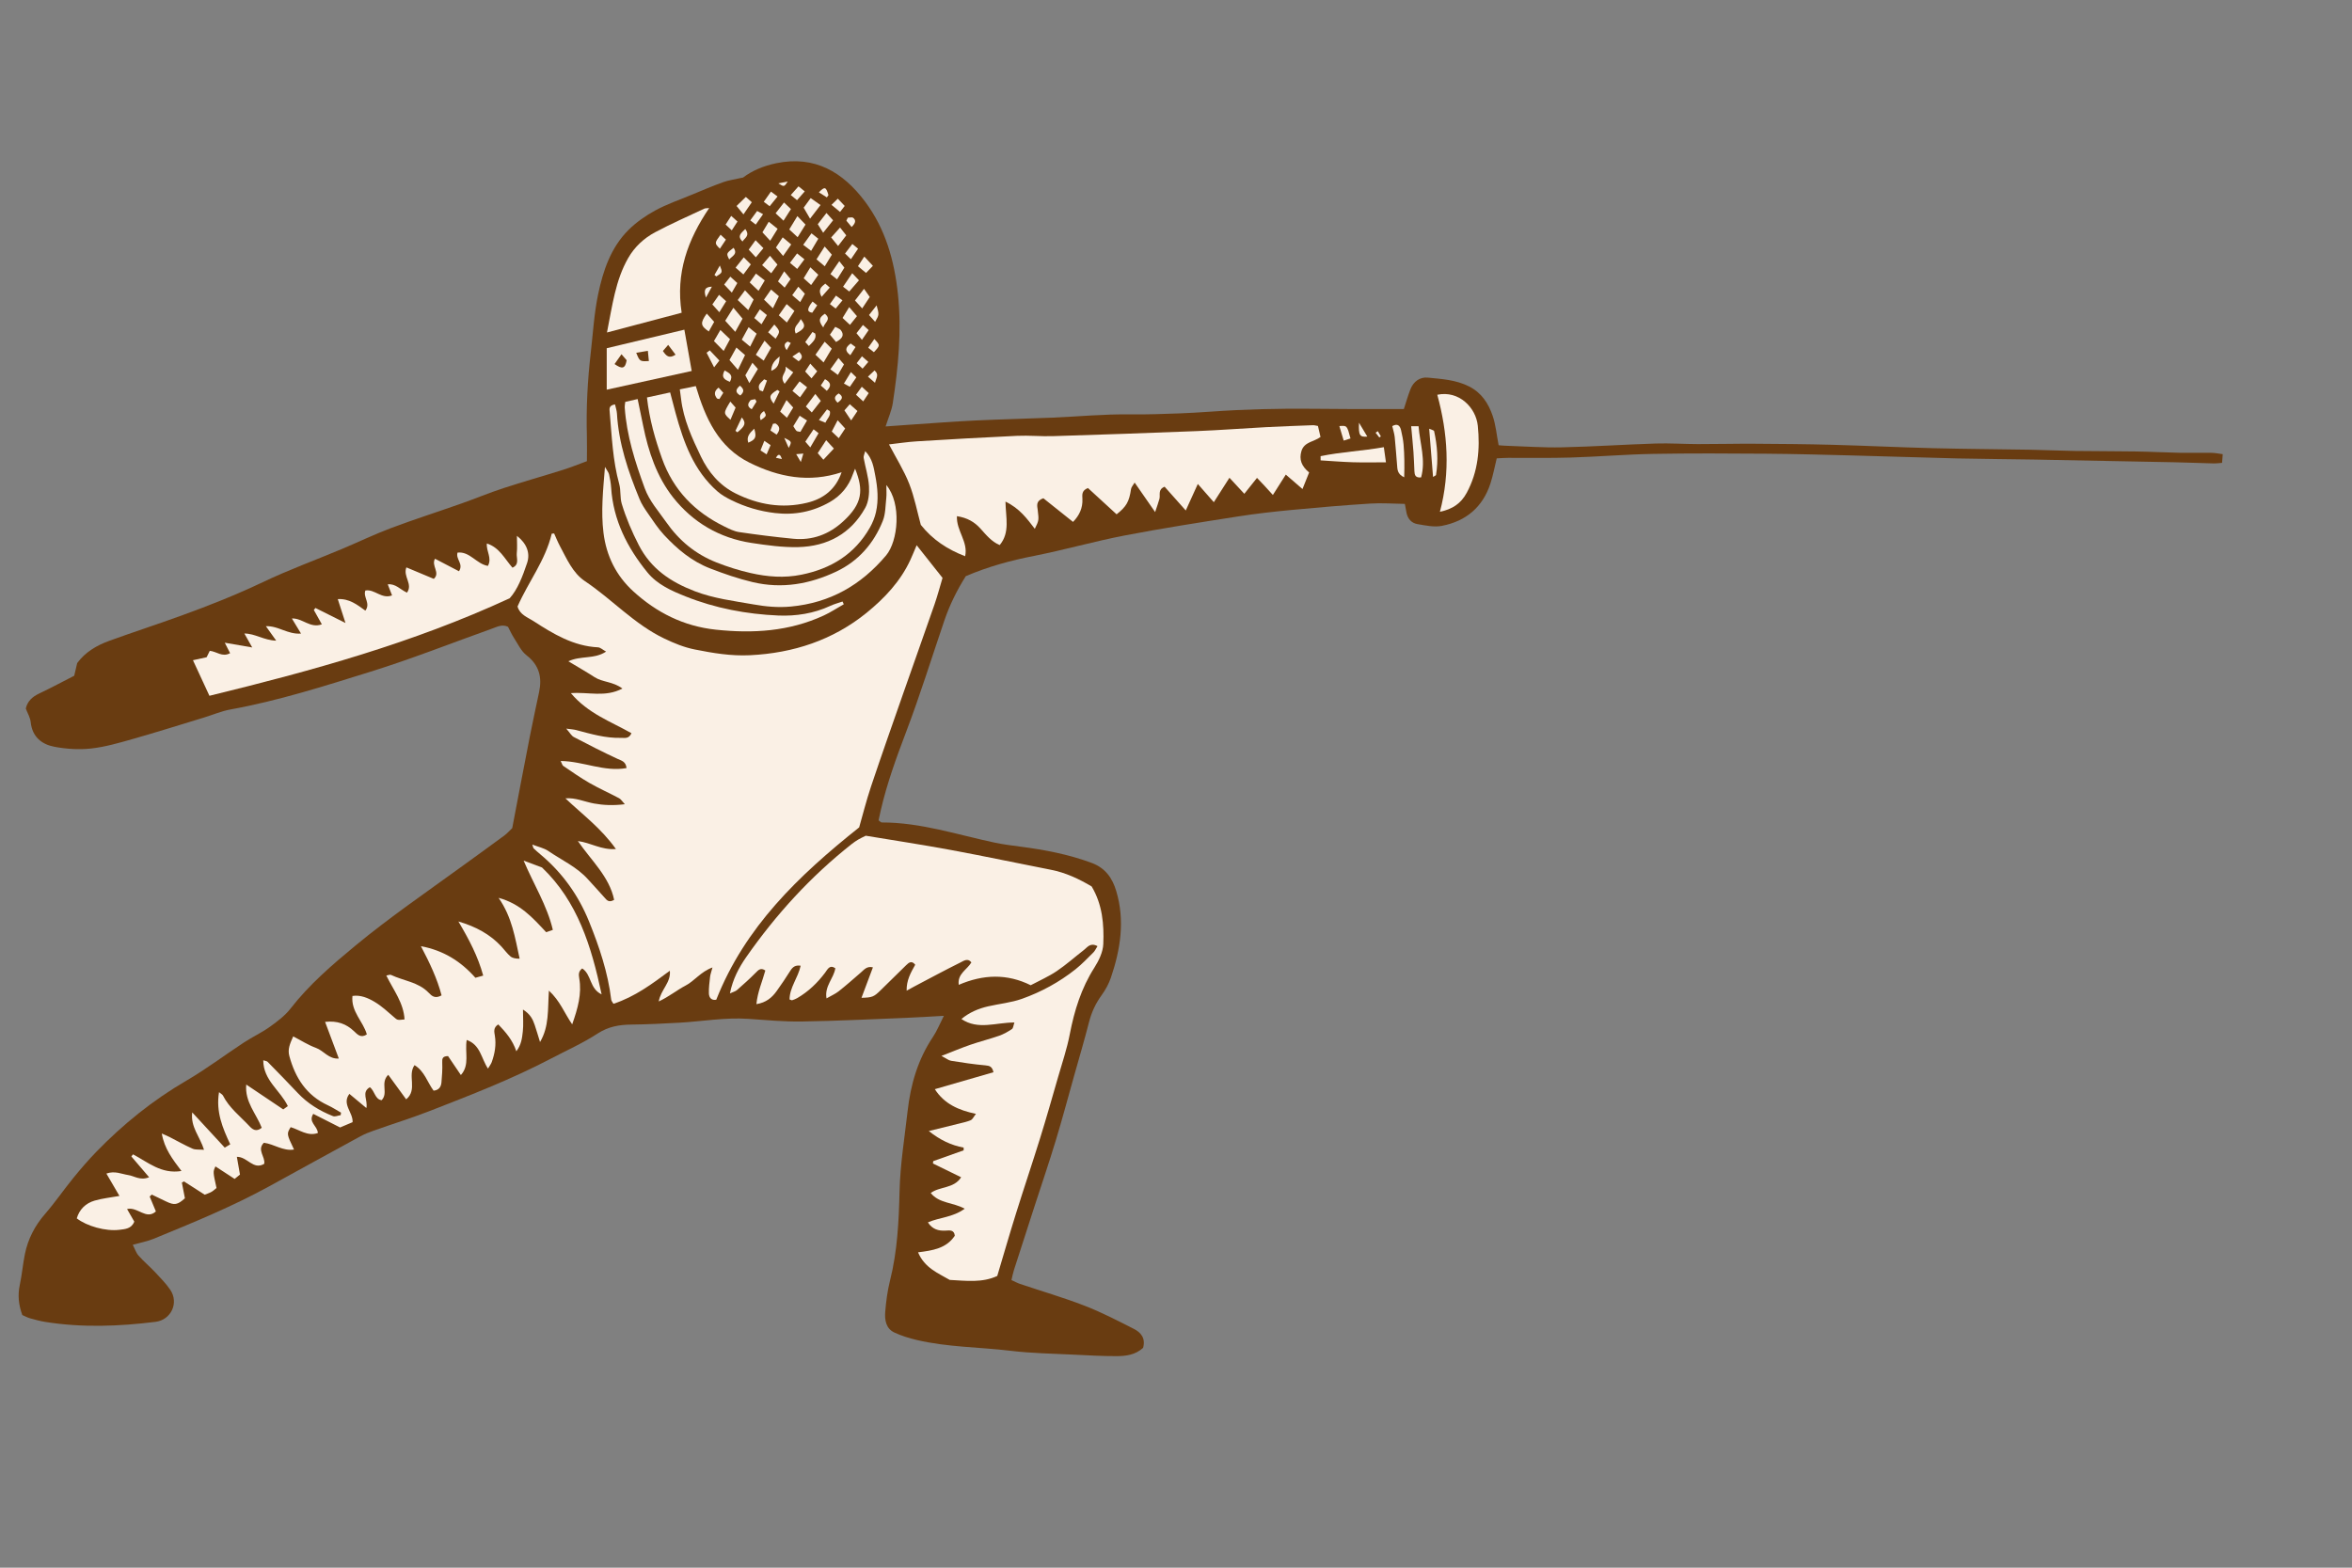 <svg version="1.1" xmlns="http://www.w3.org/2000/svg" xmlns:xlink="http://www.w3.org/1999/xlink" x="0px" y="0px" width="300px"
	 height="200px" viewBox="0 0 300 200" enable-background="new 0 0 300 200" xml:space="preserve">
<rect x="0" y="0" width="300" height="200" fill="#808080" stroke="none"/>
<g id="svg">
	<path class="stroke" fill="#693c11"  d="M282.064,57.771c-1.315-0.019-2.631,0.023-3.946-0.003c-1.899-0.039-3.797-0.142-5.695-0.172
		c-2.614-0.042-5.229-0.027-7.843-0.065c-1.854-0.028-3.706-0.123-5.561-0.156c-4.176-0.074-8.355-0.093-12.531-0.199
		c-4.273-0.108-8.544-0.319-12.817-0.432c-3.321-0.088-6.642-0.114-9.961-0.133c-2.376-0.013-4.752,0.048-7.128,0.044
		c-1.801-0.003-3.6-0.128-5.396-0.072c-3.984,0.127-7.964,0.398-11.951,0.485c-2.411,0.054-4.828-0.125-7.243-0.204
		c-0.308-0.01-0.618-0.045-0.841-0.062c-0.258-1.335-0.364-2.587-0.756-3.739c-0.543-1.586-1.406-2.957-3.037-3.773
		c-1.672-0.839-3.47-0.94-5.248-1.114c-0.994-0.097-1.822,0.493-2.207,1.482c-0.308,0.786-0.538,1.601-0.842,2.525
		c-2.339,0-4.658,0.006-6.977-0.001c-2.696-0.008-5.388-0.055-8.081-0.034c-2.084,0.015-4.168,0.073-6.247,0.169
		c-2.419,0.113-4.831,0.333-7.249,0.42c-2.129,0.076-4.253,0.156-6.39,0.128c-3.31-0.044-6.623,0.28-9.938,0.42
		c-3.272,0.137-6.551,0.205-9.822,0.362c-2.795,0.136-5.586,0.354-8.376,0.541c-0.968,0.063-1.934,0.138-3.022,0.217
		c0.349-1.105,0.771-2.02,0.917-2.977c0.701-4.606,1.148-9.219,0.656-13.899c-0.454-4.297-1.591-8.331-4.192-11.809
		c-2.807-3.75-6.406-5.913-11.317-4.899c-1.6,0.33-3.081,0.943-4.242,1.83c-0.954,0.213-1.761,0.314-2.511,0.581
		c-1.382,0.492-2.735,1.072-4.09,1.634c-1.537,0.636-3.125,1.184-4.58,1.973c-1.232,0.671-2.435,1.503-3.428,2.49
		c-2.268,2.255-3.258,5.221-3.886,8.246c-0.508,2.453-0.653,4.981-0.941,7.478c-0.402,3.496-0.588,7.002-0.489,10.523
		c0.029,1.039,0.004,2.081,0.004,3.259c-1.021,0.373-2.018,0.783-3.046,1.106c-2.536,0.798-5.097,1.516-7.619,2.342
		c-1.801,0.588-3.551,1.322-5.338,1.953c-2.994,1.056-6.021,2.024-8.993,3.14c-2.125,0.797-4.178,1.792-6.273,2.67
		c-3.367,1.412-6.807,2.668-10.098,4.237c-3.352,1.594-6.784,2.957-10.262,4.218c-3.077,1.116-6.191,2.131-9.271,3.245
		c-1.623,0.587-3.095,1.451-4.116,2.851c-0.13,0.551-0.246,1.052-0.379,1.614c-1.498,0.766-2.96,1.552-4.46,2.262
		c-0.872,0.413-1.499,0.972-1.716,1.92c0.221,0.589,0.565,1.149,0.627,1.739c0.195,1.868,1.394,2.831,3.021,3.139
		c1.518,0.286,3.128,0.391,4.659,0.224c1.78-0.195,3.541-0.704,5.274-1.197c3.055-0.867,6.086-1.824,9.126-2.749
		c1.134-0.345,2.241-0.828,3.399-1.037c6.094-1.102,11.982-2.986,17.87-4.819c5.253-1.636,10.383-3.667,15.567-5.522
		c0.617-0.221,1.227-0.557,1.963-0.206c0.248,0.469,0.482,0.995,0.791,1.469c0.488,0.751,0.895,1.642,1.574,2.168
		c1.611,1.25,2,2.8,1.604,4.678c-0.399,1.906-0.819,3.808-1.192,5.718c-0.758,3.864-1.486,7.733-2.237,11.651
		c-0.33,0.311-0.642,0.677-1.019,0.955c-1.757,1.298-3.533,2.572-5.3,3.856c-4.606,3.349-9.309,6.564-13.707,10.198
		c-2.971,2.457-5.875,4.955-8.259,8.021c-0.71,0.913-1.691,1.649-2.644,2.329c-1.037,0.74-2.213,1.284-3.282,1.983
		c-2.463,1.615-4.821,3.404-7.36,4.882c-4.27,2.486-8.056,5.545-11.481,9.074c-1.023,1.057-1.99,2.176-2.918,3.317
		c-1.229,1.509-2.329,3.123-3.603,4.59c-1.315,1.513-2.197,3.206-2.589,5.147c-0.264,1.302-0.373,2.636-0.651,3.935
		c-0.28,1.298-0.153,2.527,0.322,3.833c0.31,0.134,0.639,0.318,0.995,0.419c0.637,0.182,1.28,0.354,1.934,0.458
		c4.688,0.75,9.383,0.574,14.068-0.01c1.986-0.248,3-2.43,1.878-4.083c-0.555-0.817-1.266-1.536-1.944-2.26
		c-0.681-0.722-1.446-1.362-2.102-2.102c-0.318-0.357-0.469-0.862-0.739-1.384c1.011-0.284,1.859-0.438,2.642-0.758
		c5.009-2.052,10.021-4.101,14.778-6.712c3.872-2.126,7.741-4.26,11.62-6.373c0.538-0.292,1.118-0.518,1.697-0.723
		c2.413-0.854,4.862-1.614,7.246-2.544c5.176-2.02,10.36-4.025,15.292-6.61c2.019-1.059,4.12-1.995,6.023-3.234
		c1.374-0.894,2.756-1.123,4.302-1.141c2.041-0.024,4.083-0.124,6.122-0.238c2.933-0.165,5.841-0.696,8.8-0.492
		c2.274,0.158,4.558,0.375,6.832,0.339c4.416-0.069,8.829-0.29,13.242-0.463c1.544-0.06,3.084-0.165,4.862-0.263
		c-0.53,1.045-0.878,1.929-1.396,2.699c-1.922,2.877-2.847,6.056-3.232,9.471c-0.383,3.395-0.943,6.763-1.024,10.193
		c-0.092,3.839-0.275,7.677-1.222,11.437c-0.321,1.283-0.495,2.615-0.604,3.936c-0.088,1.059,0.074,2.165,1.188,2.68
		c0.896,0.414,1.859,0.71,2.821,0.938c3.947,0.933,8.009,0.902,12.011,1.384c2.678,0.323,5.393,0.356,8.094,0.493
		c1.798,0.091,3.6,0.189,5.401,0.184c1.181-0.003,2.374-0.148,3.372-1.052c0.348-1.235-0.282-1.969-1.161-2.417
		c-2.068-1.053-4.139-2.126-6.299-2.962c-2.694-1.043-5.481-1.855-8.225-2.777c-0.349-0.117-0.674-0.301-1.101-0.494
		c0.113-0.47,0.186-0.882,0.314-1.277c0.854-2.668,1.716-5.334,2.581-7.998c0.924-2.848,1.891-5.679,2.758-8.542
		c0.828-2.725,1.56-5.479,2.33-8.221c0.643-2.284,1.317-4.56,1.905-6.859c0.325-1.268,0.847-2.399,1.617-3.458
		c0.493-0.681,0.915-1.454,1.184-2.249c1.223-3.609,1.798-7.282,0.672-11.036c-0.496-1.653-1.384-2.933-3.142-3.585
		c-2.961-1.099-6.017-1.673-9.127-2.079c-1.079-0.141-2.165-0.277-3.232-0.504c-4.771-1.009-9.445-2.582-14.402-2.572
		c-0.111,0-0.227-0.148-0.41-0.275c0.096-0.44,0.189-0.893,0.296-1.345c0.786-3.386,1.968-6.634,3.2-9.883
		c1.787-4.7,3.279-9.511,4.899-14.272c0.69-2.031,1.649-3.931,2.73-5.649c2.892-1.236,5.762-2.007,8.714-2.587
		c3.867-0.761,7.666-1.854,11.533-2.599c4.803-0.926,9.643-1.673,14.477-2.432c2.297-0.36,4.613-0.618,6.93-0.838
		c3.311-0.315,6.627-0.595,9.945-0.805c1.454-0.093,2.923,0.021,4.404,0.042c0.09,0.492,0.145,0.814,0.211,1.133
		c0.161,0.779,0.65,1.324,1.404,1.447c1.018,0.169,2.106,0.413,3.09,0.225c3.072-0.586,5.231-2.38,6.213-5.414
		c0.332-1.025,0.53-2.091,0.803-3.202c0.516-0.023,0.986-0.061,1.451-0.063c2.658-0.013,5.319,0.042,7.975-0.039
		c3.516-0.107,7.023-0.404,10.537-0.466c4.801-0.086,9.602-0.059,14.4-0.023c3.658,0.027,7.318,0.128,10.977,0.222
		c4.467,0.114,8.934,0.273,13.4,0.378c3.227,0.075,6.455,0.083,9.684,0.142c6.023,0.108,12.049,0.225,18.073,0.349
		c1.662,0.034,3.323,0.106,4.984,0.148c0.32,0.008,0.642-0.044,1.034-0.074c0.027-0.373,0.051-0.68,0.086-1.107
		C282.979,57.869,282.521,57.776,282.064,57.771z"/>
</g>
<g id="Layer_2">
	<path fill-rule="evenodd" clip-rule="evenodd" fill="#faf0e5" class="fill" d="M109.588,105.552c-7.785,6.205-14.571,12.729-18.228,21.989
		c-0.563,0.116-0.925-0.216-0.942-0.82c-0.019-0.7,0.075-1.406,0.154-2.106c0.033-0.303,0.15-0.598,0.305-1.19
		c-1.508,0.551-2.28,1.707-3.412,2.299c-1.135,0.595-2.145,1.435-3.443,2.037c0.267-1.52,1.574-2.399,1.416-3.918
		c-2.256,1.674-4.464,3.326-7.192,4.216c-0.12-0.215-0.265-0.361-0.284-0.523c-0.421-3.475-1.528-6.766-2.831-9.979
		c-1.356-3.35-3.42-6.24-6.219-8.57c-0.292-0.241-0.573-0.497-0.847-0.759c-0.059-0.056-0.063-0.167-0.17-0.483
		c0.777,0.303,1.49,0.443,2.041,0.82c1.717,1.177,3.662,2.041,5.081,3.638c0.692,0.78,1.422,1.531,2.103,2.321
		c0.301,0.348,0.561,0.66,1.214,0.272c-0.614-2.956-2.877-4.961-4.625-7.497c1.663,0.216,3.001,1.166,4.852,1.017
		c-1.896-2.667-4.284-4.416-6.443-6.465c1.296-0.112,2.45,0.442,3.659,0.659c1.224,0.219,2.426,0.27,3.921,0.091
		c-0.339-0.365-0.493-0.641-0.726-0.764c-1.256-0.667-2.562-1.247-3.796-1.954c-1.146-0.656-2.23-1.426-3.327-2.167
		c-0.13-0.084-0.166-0.303-0.335-0.632c2.903,0.039,5.532,1.416,8.401,0.905c-0.092-0.846-0.623-0.935-1.146-1.176
		c-1.884-0.871-3.735-1.821-5.576-2.784c-0.308-0.161-0.501-0.542-0.97-1.075c0.613,0.086,0.951,0.1,1.271,0.185
		c1.883,0.498,3.752,1.053,5.729,0.995c0.446-0.014,0.972,0.172,1.323-0.591c-2.591-1.478-5.536-2.499-7.729-5.113
		c2.266-0.177,4.372,0.571,6.572-0.589c-1.201-0.902-2.535-0.796-3.54-1.445c-1.025-0.665-2.09-1.27-3.355-2.032
		c1.608-0.75,3.299-0.234,4.813-1.234c-0.434-0.239-0.726-0.53-1.03-0.545c-3.132-0.155-5.689-1.702-8.211-3.335
		c-0.784-0.507-1.758-0.816-2.053-1.874c1.368-3.127,3.552-5.876,4.363-9.293c0.1-0.009,0.201-0.016,0.304-0.024
		c0.242,0.535,0.461,1.086,0.738,1.605c0.875,1.631,1.627,3.432,3.196,4.482c3.465,2.318,6.3,5.5,10.128,7.322
		c1.249,0.596,2.486,1.11,3.863,1.387c2.336,0.469,4.652,0.855,7.055,0.737c5.527-0.27,10.573-1.922,14.876-5.412
		c2.276-1.849,4.321-4.009,5.585-6.753c0.272-0.588,0.512-1.193,0.799-1.868c1.114,1.409,2.16,2.728,3.301,4.167
		c-0.305,1.012-0.615,2.2-1.014,3.358c-1.305,3.763-2.65,7.511-3.962,11.271c-1.394,3.989-2.801,7.975-4.144,11.982
		C110.488,102.173,110.018,104.059,109.588,105.552z"/>
	<path fill-rule="evenodd" clip-rule="evenodd" fill="#faf0e5" class="fill" d="M139.988,120.708c-0.919-0.497-1.288,0.143-1.741,0.492
		c-1.16,0.897-2.26,1.883-3.474,2.701c-1.016,0.683-2.156,1.18-3.305,1.792c-2.999-1.488-6.039-1.403-9.179-0.049
		c-0.194-1.419,1.062-1.921,1.612-2.865c-0.449-0.593-0.993-0.191-1.375-0.001c-1.998,0.991-3.963,2.052-5.938,3.09
		c-0.279,0.148-0.556,0.307-0.945,0.521c-0.033-1.319,0.524-2.299,1.095-3.31c-0.443-0.562-0.793-0.305-1.16,0.06
		c-1.081,1.07-2.167,2.132-3.255,3.195c-0.861,0.844-1.061,0.927-2.439,0.965c0.498-1.327,0.962-2.571,1.457-3.887
		c-0.772-0.192-1.119,0.296-1.533,0.654c-0.932,0.81-1.857,1.626-2.824,2.392c-0.434,0.343-0.962,0.568-1.562,0.913
		c-0.276-1.584,0.937-2.56,1.125-3.848c-0.74-0.487-0.979,0.138-1.307,0.573c-0.977,1.302-2.132,2.41-3.544,3.234
		c-0.201,0.118-0.427,0.203-0.651,0.275c-0.069,0.022-0.17-0.045-0.335-0.096c0.003-1.537,1.084-2.757,1.415-4.305
		c-0.676-0.107-1.018,0.159-1.32,0.642c-0.554,0.886-1.139,1.754-1.75,2.602c-0.593,0.825-1.333,1.458-2.575,1.657
		c0.148-1.564,0.76-2.899,1.138-4.292c-0.578-0.394-0.868-0.085-1.23,0.286c-0.761,0.773-1.574,1.497-2.391,2.214
		c-0.194,0.17-0.482,0.232-0.896,0.421c0.366-1.82,1.14-3.28,2.077-4.625c3.799-5.447,8.238-10.31,13.465-14.434
		c0.26-0.205,0.538-0.393,0.822-0.565c0.241-0.147,0.505-0.262,0.959-0.492c3.527,0.586,7.23,1.148,10.908,1.829
		c4.246,0.785,8.47,1.69,12.708,2.515c1.896,0.368,3.597,1.175,5.202,2.129c1.373,2.306,1.588,4.829,1.484,7.347
		c-0.041,1.026-0.572,2.122-1.143,3.019c-1.669,2.616-2.551,5.475-3.133,8.489c-0.355,1.857-0.975,3.667-1.498,5.49
		c-0.746,2.59-1.482,5.185-2.282,7.759c-0.996,3.212-2.075,6.399-3.077,9.609c-0.821,2.623-1.581,5.264-2.392,7.977
		c-1.912,0.894-3.952,0.617-6.062,0.506c-1.466-0.858-3.191-1.514-4.043-3.521c1.849-0.229,3.607-0.486,4.69-2.118
		c-0.083-0.776-0.649-0.683-1.167-0.652c-0.907,0.052-1.69-0.16-2.266-1.047c1.475-0.649,3.164-0.628,4.693-1.746
		c-1.474-0.825-3.242-0.652-4.331-2.002c1.151-0.863,2.958-0.549,3.879-2.01c-1.267-0.62-2.432-1.188-3.595-1.757
		c0.012-0.099,0.023-0.199,0.033-0.3c1.295-0.46,2.588-0.92,3.883-1.38c0-0.116,0-0.233-0.002-0.349
		c-1.601-0.294-2.998-0.967-4.445-2.111c1.443-0.354,2.653-0.646,3.858-0.95c0.507-0.127,1.029-0.23,1.501-0.441
		c0.231-0.104,0.364-0.431,0.654-0.799c-2.233-0.472-4.031-1.271-5.244-3.15c2.571-0.743,5-1.445,7.48-2.162
		c-0.161-0.728-0.491-0.83-1.037-0.878c-1.46-0.128-2.912-0.349-4.359-0.58c-0.324-0.051-0.615-0.3-1.243-0.623
		c1.456-0.564,2.566-1.034,3.706-1.427c1.209-0.417,2.455-0.727,3.661-1.148c0.574-0.2,1.118-0.514,1.628-0.851
		c0.166-0.111,0.182-0.454,0.318-0.839c-2.343-0.014-4.64,0.999-6.763-0.447c1.043-0.858,2.19-1.335,3.416-1.616
		c1.436-0.328,2.933-0.468,4.31-0.957c2.468-0.877,4.77-2.135,6.832-3.771c0.813-0.646,1.535-1.413,2.276-2.145
		C139.656,121.32,139.768,121.053,139.988,120.708z"/>
	<path fill-rule="evenodd" clip-rule="evenodd" fill="#faf0e5" class="fill" d="M33.386,143.879c-0.702-1.815-2.18-3.296-1.977-5.516
		c1.63,1.096,3.146,2.114,4.719,3.17c0.175-0.124,0.356-0.252,0.588-0.419c-0.952-1.999-3.136-3.294-3.136-5.847
		c0.235,0.08,0.449,0.089,0.559,0.202c1.292,1.316,2.579,2.634,3.842,3.975c1.265,1.343,2.795,2.275,4.488,2.946
		c0.27,0.106,0.654-0.075,0.985-0.123c0.016-0.106,0.03-0.213,0.046-0.32c-0.559-0.315-1.1-0.674-1.681-0.941
		c-2.724-1.255-4.158-3.493-4.914-6.286c-0.231-0.859,0.075-1.563,0.495-2.501c1.013,0.522,1.921,1.11,2.916,1.471
		c0.973,0.352,1.62,1.456,2.9,1.352c-0.604-1.613-1.156-3.089-1.75-4.676c1.554-0.169,2.696,0.252,3.676,1.178
		c0.449,0.424,0.875,0.936,1.65,0.422c-0.467-1.663-2.045-2.911-1.836-4.906c1.014-0.16,1.986,0.248,2.853,0.77
		c0.88,0.53,1.655,1.247,2.438,1.925c0.441,0.382,0.414,0.411,1.354,0.297c-0.115-2.113-1.415-3.742-2.326-5.598
		c0.244-0.038,0.459-0.144,0.595-0.082c1.601,0.762,3.496,0.904,4.803,2.272c0.414,0.433,0.819,0.799,1.651,0.341
		c-0.559-2.143-1.505-4.125-2.634-6.277c2.881,0.545,5.072,1.917,6.948,4.031c0.266-0.073,0.555-0.153,0.997-0.276
		c-0.673-2.459-1.802-4.607-3.166-6.907c2.256,0.665,4.047,1.64,5.496,3.206c0.388,0.419,0.721,0.898,1.155,1.26
		c0.271,0.226,0.682,0.282,1.161,0.284c-0.581-2.643-0.951-5.265-2.683-7.763c2.774,0.75,4.377,2.572,6.07,4.385
		c0.228-0.08,0.486-0.171,0.849-0.3c-0.743-3.138-2.457-5.819-3.726-8.835c0.76,0.285,1.519,0.57,2.345,0.879
		c4.548,4.349,6.295,10.033,7.604,16.187c-1.575-0.749-1.266-2.524-2.475-3.31c-0.469,0.359-0.473,0.739-0.382,1.258
		c0.347,1.978-0.182,3.832-0.899,5.876c-0.999-1.438-1.526-2.968-2.97-4.303c-0.161,2.422,0.053,4.561-1.132,6.558
		c-0.224-0.722-0.435-1.45-0.676-2.166c-0.239-0.715-0.554-1.388-1.499-1.977c0,1.096,0.074,1.955-0.02,2.795
		c-0.094,0.816-0.172,1.678-0.826,2.527c-0.486-1.451-1.362-2.446-2.304-3.426c-0.662,0.407-0.516,0.952-0.436,1.442
		c0.19,1.164-0.008,2.274-0.397,3.362c-0.086,0.247-0.262,0.462-0.479,0.832c-0.873-1.301-0.958-3.037-2.714-3.653
		c-0.27,1.57,0.426,3.179-0.745,4.475c-0.573-0.846-1.119-1.652-1.636-2.417c-0.702,0.011-0.769,0.309-0.741,0.834
		c0.039,0.84-0.027,1.688-0.1,2.527c-0.052,0.562-0.325,0.988-1.003,1.049c-0.795-1.056-1.145-2.476-2.431-3.255
		c-0.946,1.328,0.431,3.129-1.066,4.362c-0.768-1.053-1.498-2.053-2.286-3.132c-1.063,1.043,0.055,2.323-0.844,3.24
		c-0.859-0.107-0.861-1.167-1.501-1.654c-1.128,0.647-0.221,1.638-0.447,2.655c-0.761-0.632-1.416-1.179-2.165-1.804
		c-0.999,1.311,0.479,2.349,0.409,3.608c-0.532,0.226-1.041,0.441-1.594,0.677c-1.151-0.584-2.28-1.156-3.423-1.736
		c-0.679,1.084,0.527,1.495,0.588,2.441c-1.295,0.462-2.347-0.416-3.469-0.745c-0.521,0.858-0.521,0.858,0.426,2.854
		c-1.401,0.23-2.533-0.695-3.841-0.863c-0.931,0.908,0.207,1.783,0.041,2.688c-1.409,0.836-2.134-0.911-3.49-0.896
		c0.141,0.798,0.266,1.517,0.397,2.268c-0.197,0.16-0.377,0.304-0.682,0.552c-0.814-0.532-1.631-1.062-2.447-1.596
		c-0.32,0.692-0.32,0.692,0.136,2.751c-0.187,0.15-0.387,0.348-0.621,0.485c-0.243,0.143-0.52,0.225-0.882,0.375
		c-0.867-0.555-1.758-1.126-2.649-1.698c-0.089,0.048-0.177,0.096-0.266,0.145c0.128,0.667,0.257,1.336,0.388,2.007
		c-0.937,0.847-1.336,0.917-2.379,0.416c-0.617-0.297-1.233-0.591-1.848-0.887c-0.089,0.083-0.178,0.165-0.267,0.248
		c0.258,0.619,0.514,1.237,0.792,1.904c-1.261,1.121-2.312-0.634-3.678-0.307c0.343,0.596,0.637,1.106,0.922,1.604
		c-0.356,0.921-1.185,0.958-1.906,1.046c-1.74,0.212-4.152-0.463-5.43-1.462c0.343-1.156,1.139-1.931,2.277-2.263
		c0.996-0.29,2.049-0.394,3.166-0.597c-0.566-0.97-1.077-1.845-1.665-2.854c1.09-0.381,1.924,0.059,2.774,0.188
		c0.801,0.121,1.542,0.745,2.675,0.282c-0.818-0.958-1.541-1.805-2.263-2.65c0.068-0.091,0.14-0.182,0.209-0.272
		c1.893,0.989,3.608,2.553,6.18,2.124c-1.143-1.51-2.177-2.844-2.509-4.782c0.455,0.205,0.735,0.317,1.001,0.453
		c0.973,0.496,1.92,1.042,2.918,1.48c0.381,0.168,0.869,0.094,1.469,0.144c-0.52-1.688-1.746-2.904-1.504-4.77
		c1.439,1.56,2.79,3.021,4.148,4.496c0.258-0.156,0.414-0.25,0.701-0.423c-0.96-2.049-1.853-4.132-1.431-6.653
		c0.232,0.195,0.427,0.285,0.503,0.434c0.794,1.565,2.178,2.624,3.342,3.866C32.161,144.041,32.64,144.484,33.386,143.879z"/>
	<path fill-rule="evenodd" clip-rule="evenodd" fill="#faf0e5" class="fill" d="M128.249,63.992c0.032,2.041,0.608,3.936-0.737,5.547
		c-1.029-0.432-1.716-1.279-2.436-2.084c-0.776-0.87-1.71-1.405-3.019-1.604c-0.085,1.872,1.455,3.254,1.047,5.111
		c-2.255-0.869-4.146-2.102-5.653-4.002c-0.467-1.708-0.813-3.54-1.481-5.245c-0.667-1.694-1.659-3.261-2.577-5.021
		c1.203-0.136,2.366-0.317,3.538-0.389c4.266-0.259,8.532-0.508,12.802-0.703c1.516-0.068,3.04,0.087,4.557,0.04
		c6.126-0.189,12.251-0.398,18.375-0.644c2.943-0.118,5.879-0.347,8.82-0.502c1.992-0.105,3.988-0.173,5.982-0.249
		c0.182-0.007,0.366,0.053,0.638,0.097c0.107,0.457,0.21,0.905,0.326,1.402c-0.806,0.626-2.069,0.6-2.431,1.797
		c-0.326,1.095,0.024,1.944,0.98,2.733c-0.255,0.636-0.507,1.27-0.846,2.112c-0.793-0.686-1.408-1.217-2.129-1.84
		c-0.58,0.917-1.073,1.694-1.648,2.599c-0.418-0.461-0.727-0.806-1.041-1.144c-0.285-0.309-0.578-0.611-0.983-1.037
		c-0.567,0.712-1.077,1.352-1.619,2.031c-0.647-0.699-1.243-1.338-1.896-2.046c-0.7,1.091-1.312,2.05-1.994,3.117
		c-0.737-0.838-1.319-1.501-2.042-2.325c-0.535,1.179-0.992,2.181-1.537,3.381c-1.002-1.127-1.867-2.097-2.699-3.032
		c-0.891,0.368-0.523,1.041-0.658,1.546c-0.129,0.481-0.307,0.95-0.549,1.688c-0.946-1.362-1.722-2.477-2.613-3.76
		c-0.196,0.338-0.422,0.566-0.461,0.822c-0.238,1.614-0.584,2.235-1.842,3.225c-1.244-1.143-2.48-2.276-3.654-3.353
		c-0.815,0.323-0.732,0.848-0.706,1.386c0.053,1.143-0.377,2.1-1.196,2.937c-1.324-1.056-2.601-2.074-3.787-3.02
		c-1.004,0.347-0.78,0.97-0.717,1.507c0.15,1.302,0.163,1.3-0.372,2.395C130.996,66.174,130.067,64.868,128.249,63.992z"/>
	<path fill-rule="evenodd" clip-rule="evenodd" fill="#faf0e5" class="fill" d="M41.05,79.648c-0.396-0.709-0.708-1.27-1.021-1.83
		c0.066-0.086,0.135-0.171,0.202-0.257c1.182,0.591,2.363,1.182,3.836,1.917c-0.38-1.179-0.67-2.077-0.983-3.046
		c1.481-0.087,2.476,0.723,3.516,1.468c0.713-0.925-0.318-1.706,0.002-2.564c1.169-0.225,2.071,1.139,3.405,0.622
		c-0.186-0.478-0.353-0.905-0.55-1.412c1.003-0.112,1.603,0.679,2.453,1.059c0.791-1.086-0.533-2.051-0.076-3.221
		c1.164,0.487,2.313,0.969,3.496,1.464c0.879-0.763-0.363-1.684,0.156-2.566c1.018,0.532,2.033,1.062,3.059,1.597
		c0.616-0.96-0.448-1.53-0.185-2.382c1.567-0.179,2.418,1.459,3.872,1.697c0.559-0.994-0.229-1.864-0.133-2.859
		c1.605,0.504,2.264,1.946,3.268,3.088c0.93-0.41,0.48-1.231,0.55-1.849c0.075-0.685,0.018-1.385,0.018-2.215
		c1.261,0.986,1.72,2.209,1.299,3.463c-0.573,1.715-1.225,3.406-2.224,4.503c-12.408,5.732-25.192,9.24-38.296,12.441
		c-0.68-1.469-1.362-2.944-2.101-4.538c0.731-0.159,1.227-0.268,1.744-0.381c0.14-0.283,0.274-0.561,0.401-0.817
		c0.875,0.077,1.591,0.852,2.593,0.3c-0.197-0.385-0.373-0.732-0.68-1.335c1.233,0.213,2.214,0.382,3.5,0.604
		c-0.412-0.73-0.672-1.196-1.002-1.777c1.373-0.005,2.48,0.864,4.064,0.911c-0.508-0.713-0.869-1.219-1.316-1.842
		c1.566-0.079,2.771,1.07,4.479,0.938c-0.454-0.754-0.778-1.287-1.168-1.929C38.605,78.853,39.568,80.198,41.05,79.648z"/>
	<path fill-rule="evenodd" clip-rule="evenodd" fill="#faf0e5" class="fill" d="M113.056,61.882c1.962,2.352,1.501,7.152-0.032,8.973
		c-3.202,3.802-7.157,6.057-12.143,6.526c-1.631,0.154-3.206,0.006-4.793-0.276c-2.516-0.445-5.047-0.748-7.472-1.68
		c-3.07-1.181-5.582-2.848-7.147-5.899c-0.876-1.704-1.611-3.433-2.162-5.243c-0.242-0.802-0.1-1.717-0.324-2.526
		c-0.829-3-0.946-6.087-1.213-9.158c-0.038-0.434-0.138-0.871,0.673-1.008c0.086,0.389,0.223,0.768,0.247,1.154
		c0.221,3.84,1.439,7.419,2.887,10.934c0.266,0.65,0.673,1.254,1.078,1.835c0.648,0.933,1.272,1.901,2.04,2.729
		c1.683,1.807,3.527,3.367,5.911,4.286c1.777,0.685,3.541,1.297,5.4,1.737c3.751,0.888,7.289,0.247,10.664-1.347
		c2.81-1.328,4.785-3.586,5.931-6.467c0.358-0.896,0.335-1.947,0.446-2.932C113.1,63.053,113.056,62.577,113.056,61.882z"/>
	<path fill-rule="evenodd" clip-rule="evenodd" fill="#faf0e5" class="fill" d="M79.752,51.271c0.473-0.108,0.954-0.218,1.58-0.362
		c0.254,1.229,0.488,2.33,0.709,3.432c0.666,3.295,1.739,6.491,3.813,9.116c2.513,3.186,5.926,5.191,10.004,5.809
		c1.97,0.298,3.978,0.58,5.959,0.531c3.707-0.092,6.705-1.697,8.544-5.007c0.433-0.777,0.534-1.843,0.479-2.757
		c-0.072-1.215-0.463-2.408-0.679-3.617c-0.04-0.223,0.104-0.477,0.198-0.863c0.941,0.972,1.076,2.071,1.28,3.119
		c0.303,1.545,0.44,3.116,0.091,4.668c-0.153,0.679-0.426,1.357-0.773,1.964c-1.938,3.405-4.959,5.249-8.74,6.014
		c-2.187,0.444-4.321,0.279-6.479-0.212c-1.489-0.338-2.916-0.788-4.336-1.348c-2.702-1.064-4.783-2.79-6.439-5.163
		c-0.976-1.397-2.122-2.655-2.725-4.302c-1.228-3.354-2.314-6.735-2.555-10.329C79.67,51.778,79.718,51.591,79.752,51.271z"/>
	<path fill-rule="evenodd" clip-rule="evenodd" fill="#faf0e5" class="fill" d="M82.52,50.708c0.974-0.212,1.881-0.409,2.957-0.644
		c0.246,0.933,0.463,1.786,0.695,2.633c1.028,3.736,2.307,7.344,5.343,9.996c0.522,0.456,1.154,0.809,1.779,1.118
		c1.763,0.87,3.623,1.415,5.577,1.644c2.49,0.292,4.838-0.178,6.992-1.418c1.387-0.798,2.396-1.997,2.926-3.547
		c0.073-0.208,0.164-0.409,0.279-0.698c1.087,2.723,0.977,4.431-1.516,6.722c-1.818,1.67-3.934,2.452-6.379,2.218
		c-2.307-0.222-4.609-0.514-6.903-0.851c-0.639-0.094-1.261-0.414-1.854-0.703c-3.784-1.847-6.528-4.632-7.969-8.667
		C83.566,56.041,82.843,53.549,82.52,50.708z"/>
	<path fill-rule="evenodd" clip-rule="evenodd" fill="#faf0e5" class="fill" d="M77.42,42.418c0.696-3.507,1.087-6.662,2.699-9.485
		c0.826-1.447,2.02-2.543,3.445-3.305c2.043-1.09,4.17-2.021,6.268-3.008c0.148-0.07,0.342-0.045,0.624-0.076
		c-2.744,4.055-4.299,8.303-3.509,13.354C83.9,40.704,80.821,41.518,77.42,42.418z"/>
	<path fill-rule="evenodd" clip-rule="evenodd" fill="#faf0e5" class="fill" d="M107.624,77.089c-0.847,0.481-1.667,1.025-2.55,1.433
		c-4.402,2.032-9.019,2.317-13.784,1.808c-4.104-0.439-7.547-2.184-10.521-4.898c-2.166-1.979-3.43-4.498-3.793-7.457
		c-0.336-2.715-0.056-5.403,0.188-8.41c0.262,0.466,0.459,0.69,0.52,0.946c0.127,0.555,0.229,1.122,0.267,1.69
		c0.266,4.151,2.044,7.647,4.617,10.814c1.288,1.583,3.107,2.363,4.895,3.079c3.772,1.509,7.766,2.256,11.8,2.431
		c2.24,0.097,4.54-0.251,6.652-1.236c0.494-0.23,1.032-0.369,1.55-0.549C107.518,76.855,107.57,76.972,107.624,77.089z"/>
	<path fill-rule="evenodd" clip-rule="evenodd" fill="#faf0e5" class="fill" d="M107.348,60.247c-0.742,2.167-2.298,3.392-4.432,3.9
		c-3.179,0.759-6.208,0.244-9.107-1.205c-2.043-1.022-3.456-2.72-4.404-4.69c-1.122-2.337-2.228-4.727-2.533-7.364
		c-0.04-0.363-0.095-0.723-0.161-1.214c0.72-0.146,1.34-0.275,2.038-0.419c1.223,4.107,2.883,7.806,6.865,9.778
		C99.326,60.871,103.188,61.628,107.348,60.247z"/>
	<path fill-rule="evenodd" clip-rule="evenodd" fill="#faf0e5" class="fill" d="M183.663,65.292c1.349-5.094,0.999-10.03-0.335-14.931
		c2.769-0.582,4.936,1.648,5.168,3.959c0.298,2.957,0.046,5.855-1.418,8.558C186.346,64.231,185.27,64.96,183.663,65.292z"/>
	<path fill-rule="evenodd" clip-rule="evenodd" fill="#faf0e5" class="fill" d="M77.389,49.715c0-1.914,0-3.552,0-5.29
		c3.29-0.786,6.498-1.552,9.902-2.366c0.32,1.796,0.612,3.446,0.936,5.268C84.602,48.127,81.083,48.902,77.389,49.715z
		 M82.764,46.06c-0.037-0.378-0.075-0.75-0.129-1.301c-0.581,0.096-1.008,0.167-1.484,0.244
		C81.603,46.116,81.603,46.12,82.764,46.06z M79.273,45.191c-0.45,0.637-0.666,0.947-0.885,1.254
		c0.952,0.672,1.363,0.612,1.542-0.484C79.847,45.864,79.625,45.604,79.273,45.191z M84.554,44.776
		c0.44,0.661,0.796,1.001,1.616,0.473c-0.294-0.388-0.548-0.724-0.943-1.25C84.926,44.345,84.783,44.512,84.554,44.776z"/>
	<path fill-rule="evenodd" clip-rule="evenodd" fill="#faf0e5" class="fill" d="M168.442,58.196c2.629-0.545,5.313-0.66,8.067-1.146
		c0.108,0.779,0.183,1.313,0.271,1.932c-1.509,0-2.864,0.032-4.217-0.009c-1.374-0.042-2.746-0.157-4.116-0.24
		C168.445,58.554,168.445,58.375,168.442,58.196z"/>
	<path fill-rule="evenodd" clip-rule="evenodd" fill="#faf0e5" class="fill" d="M181.264,60.905c-0.752,0.083-0.83-0.334-0.854-0.79
		c-0.041-0.807-0.06-1.615-0.119-2.42c-0.08-1.078-0.191-2.153-0.295-3.32c0.285,0,0.542,0,0.941,0
		C181.115,56.575,181.878,58.707,181.264,60.905z"/>
	<path fill-rule="evenodd" clip-rule="evenodd" fill="#faf0e5" class="fill" d="M179.107,60.891c-0.912-0.411-0.861-1.047-0.912-1.614
		c-0.105-1.171-0.176-2.348-0.298-3.517c-0.049-0.46-0.201-0.911-0.312-1.397c0.679-0.386,0.987-0.057,1.125,0.536
		c0.138,0.596,0.263,1.202,0.317,1.812C179.142,58.045,179.15,59.382,179.107,60.891z"/>
	<path fill-rule="evenodd" clip-rule="evenodd" fill="#faf0e5" class="fill" d="M182.787,60.845c-0.167-2.079-0.325-4.028-0.494-6.148
		c0.301,0.14,0.604,0.192,0.63,0.305c0.405,1.848,0.554,3.713,0.242,5.592C183.157,60.652,183.026,60.691,182.787,60.845z"/>
	<path fill-rule="evenodd" clip-rule="evenodd" fill="#faf0e5" class="fill" d="M93.781,42.335c-0.519-0.573-0.858-0.949-1.281-1.415
		c0.304-0.482,0.586-0.931,1.044-1.659c0.462,0.55,0.78,0.931,1.17,1.396C94.428,41.174,94.161,41.653,93.781,42.335z"/>
	<path fill-rule="evenodd" clip-rule="evenodd" fill="#faf0e5" class="fill" d="M92.303,44.774c-0.516-0.524-0.863-0.876-1.239-1.259
		c0.288-0.498,0.515-0.89,0.821-1.418c0.449,0.43,0.807,0.771,1.229,1.175C92.879,43.705,92.666,44.099,92.303,44.774z"/>
	<path fill-rule="evenodd" clip-rule="evenodd" fill="#faf0e5" class="fill" d="M104.658,26.16c-0.41,0.535-0.742,0.967-1.334,1.739
		c-0.294-0.504-0.52-0.893-0.816-1.404c0.237-0.322,0.526-0.72,0.896-1.223C103.85,25.587,104.204,25.839,104.658,26.16z"/>
	<path fill-rule="evenodd" clip-rule="evenodd" fill="#faf0e5" class="fill" d="M101.741,30.261c-0.408-0.375-0.705-0.647-1.072-0.987
		c0.323-0.533,0.606-0.998,1.037-1.704c0.418,0.435,0.693,0.723,1.039,1.081C102.376,29.242,102.092,29.699,101.741,30.261z"/>
	<path fill-rule="evenodd" clip-rule="evenodd" fill="#faf0e5" class="fill" d="M105.189,43.592c0.4,0.396,0.627,0.621,0.903,0.894
		c-0.37,0.622-0.647,1.087-1.046,1.753c-0.418-0.398-0.697-0.666-1.032-0.986C104.415,44.685,104.705,44.276,105.189,43.592z"/>
	<path fill-rule="evenodd" clip-rule="evenodd" fill="#faf0e5" class="fill" d="M93.928,44.338c0.459,0.398,0.76,0.661,1.103,0.962
		c-0.304,0.631-0.511,1.062-0.905,1.879c-0.471-0.542-0.757-0.872-1.083-1.247C93.365,45.352,93.598,44.932,93.928,44.338z"/>
	<path fill-rule="evenodd" clip-rule="evenodd" fill="#faf0e5" class="fill" d="M105.379,56.156c0.416,0.45,0.656,0.714,0.983,1.068
		c-0.458,0.485-0.86,0.915-1.339,1.427c-0.3-0.349-0.495-0.576-0.723-0.841C104.645,57.284,104.947,56.819,105.379,56.156z"/>
	<path fill-rule="evenodd" clip-rule="evenodd" fill="#faf0e5" class="fill" d="M100.365,41.145c-0.379-0.339-0.65-0.582-1.027-0.92
		c0.332-0.476,0.637-0.915,0.999-1.431c0.369,0.323,0.637,0.559,0.993,0.873C101.001,40.171,100.709,40.618,100.365,41.145z"/>
	<path fill-rule="evenodd" clip-rule="evenodd" fill="#faf0e5" class="fill" d="M94.096,38.279c0.321-0.428,0.535-0.715,0.93-1.244
		c0.419,0.449,0.755,0.809,1.101,1.178c-0.252,0.494-0.416,0.815-0.686,1.347C94.966,39.11,94.587,38.747,94.096,38.279z"/>
	<path fill-rule="evenodd" clip-rule="evenodd" fill="#faf0e5" class="fill" d="M105.188,31.447c0.396,0.452,0.635,0.724,0.917,1.044
		c-0.295,0.482-0.559,0.914-0.906,1.481c-0.375-0.314-0.67-0.564-1.054-0.887C104.485,32.551,104.775,32.094,105.188,31.447z"/>
	<path fill-rule="evenodd" clip-rule="evenodd" fill="#faf0e5" class="fill" d="M96.407,45.258c0.357-0.577,0.67-1.082,1.11-1.795
		c0.332,0.359,0.549,0.593,0.835,0.9c-0.332,0.577-0.605,1.053-0.942,1.644C97.049,45.737,96.775,45.533,96.407,45.258z"/>
	<path fill-rule="evenodd" clip-rule="evenodd" fill="#faf0e5" class="fill" d="M99.938,28.155c-0.379-0.356-0.639-0.601-1.008-0.946
		c0.367-0.469,0.696-0.892,1.072-1.374c0.329,0.312,0.561,0.532,0.884,0.839C100.578,27.152,100.29,27.605,99.938,28.155z"/>
	<path fill-rule="evenodd" clip-rule="evenodd" fill="#faf0e5" class="fill" d="M98.586,39.328c-0.484-0.472-0.77-0.751-1.135-1.105
		c0.354-0.502,0.603-0.856,0.901-1.282c0.374,0.318,0.645,0.548,0.993,0.847C99.133,38.22,98.938,38.617,98.586,39.328z"/>
	<path fill-rule="evenodd" clip-rule="evenodd" fill="#faf0e5" class="fill" d="M97.207,33.822c0.379-0.448,0.641-0.76,1.006-1.191
		c0.354,0.42,0.643,0.76,0.952,1.129c-0.269,0.373-0.48,0.67-0.794,1.1C97.985,34.514,97.657,34.222,97.207,33.822z"/>
	<path fill-rule="evenodd" clip-rule="evenodd" fill="#faf0e5" class="fill" d="M99.186,29.195c-0.353,0.564-0.611,0.981-0.946,1.519
		c-0.4-0.432-0.673-0.726-0.993-1.075c0.264-0.439,0.496-0.829,0.807-1.349C98.439,28.601,98.744,28.844,99.186,29.195z"/>
	<path fill-rule="evenodd" clip-rule="evenodd" fill="#faf0e5" class="fill" d="M96.508,42.569c-0.305,0.608-0.531,1.059-0.827,1.652
		c-0.394-0.329-0.687-0.573-1.067-0.892c0.297-0.541,0.555-1.01,0.867-1.585C95.868,42.055,96.143,42.275,96.508,42.569z"/>
	<path fill-rule="evenodd" clip-rule="evenodd" fill="#faf0e5" class="fill" d="M104.306,28.602c0.437-0.56,0.743-0.954,1.111-1.43
		c0.334,0.37,0.572,0.633,0.845,0.935c-0.358,0.449-0.674,0.845-1.266,1.588C104.749,29.303,104.566,29.013,104.306,28.602z"/>
	<path fill-rule="evenodd" clip-rule="evenodd" fill="#faf0e5" class="fill" d="M90.145,40.006c0.354,0.394,0.626,0.698,0.949,1.058
		c-0.244,0.434-0.463,0.825-0.688,1.222C89.342,41.556,89.291,41.209,90.145,40.006z"/>
	<path fill-rule="evenodd" clip-rule="evenodd" fill="#faf0e5" class="fill" d="M99.887,32.652c-0.393-0.459-0.628-0.735-0.916-1.073
		c0.276-0.417,0.525-0.795,0.862-1.301c0.392,0.327,0.694,0.577,1.086,0.907C100.581,31.663,100.299,32.067,99.887,32.652z"/>
	<path fill-rule="evenodd" clip-rule="evenodd" fill="#faf0e5" class="fill" d="M103.363,34.104c0.398,0.373,0.657,0.615,1.013,0.95
		c-0.304,0.435-0.579,0.827-0.915,1.309c-0.375-0.339-0.639-0.578-0.953-0.864C102.775,35.06,103.014,34.674,103.363,34.104z"/>
	<path fill-rule="evenodd" clip-rule="evenodd" fill="#faf0e5" class="fill" d="M110.205,36.845c0.344,0.486,0.523,0.742,0.735,1.044
		c-0.271,0.409-0.52,0.786-0.966,1.458c-0.346-0.379-0.6-0.657-0.92-1.009C109.485,37.78,109.779,37.397,110.205,36.845z"/>
	<path fill-rule="evenodd" clip-rule="evenodd" fill="#faf0e5" class="fill" d="M97.375,31.659c-0.358,0.431-0.62,0.748-0.968,1.166
		c-0.325-0.35-0.595-0.636-0.909-0.975c0.29-0.399,0.531-0.729,0.875-1.205C96.742,31.018,97.04,31.318,97.375,31.659z"/>
	<path fill-rule="evenodd" clip-rule="evenodd" fill="#faf0e5" class="fill" d="M106.9,31.383c-0.342-0.421-0.588-0.723-0.884-1.087
		c0.408-0.456,0.74-0.827,1.136-1.269c0.301,0.38,0.523,0.663,0.791,1C107.607,30.462,107.303,30.858,106.9,31.383z"/>
	<path fill-rule="evenodd" clip-rule="evenodd" fill="#faf0e5" class="fill" d="M96.749,37.105c-0.423-0.404-0.74-0.709-1.125-1.074
		c0.282-0.395,0.511-0.718,0.797-1.126c0.401,0.311,0.719,0.556,1.125,0.87C97.277,36.223,97.052,36.602,96.749,37.105z"/>
	<path fill-rule="evenodd" clip-rule="evenodd" fill="#faf0e5" class="fill" d="M94.868,32.828c0.374,0.374,0.599,0.603,0.901,0.905
		c-0.349,0.47-0.615,0.829-0.95,1.282c-0.359-0.315-0.62-0.542-0.996-0.871C94.17,33.707,94.463,33.339,94.868,32.828z"/>
	<path fill-rule="evenodd" clip-rule="evenodd" fill="#faf0e5" class="fill" d="M102.449,31.233c0.408-0.569,0.702-0.978,1.055-1.467
		c0.303,0.241,0.537,0.426,0.872,0.69c-0.3,0.509-0.574,0.972-0.915,1.548C103.1,31.727,102.828,31.521,102.449,31.233z"/>
	<path fill-rule="evenodd" clip-rule="evenodd" fill="#faf0e5" class="fill" d="M101.187,54.37c0.264-0.433,0.507-0.83,0.811-1.329
		c0.316,0.201,0.566,0.362,0.94,0.604c-0.304,0.521-0.576,0.987-0.846,1.451c-0.249-0.059-0.422-0.047-0.501-0.129
		C101.436,54.808,101.336,54.598,101.187,54.37z"/>
	<path fill-rule="evenodd" clip-rule="evenodd" fill="#faf0e5" class="fill" d="M101.074,49.87c0.36-0.48,0.604-0.803,0.912-1.216
		c0.343,0.269,0.615,0.482,0.961,0.755c-0.308,0.437-0.569,0.805-0.904,1.281C101.718,50.415,101.459,50.196,101.074,49.87z"/>
	<path fill-rule="evenodd" clip-rule="evenodd" fill="#faf0e5" class="fill" d="M101.173,51.994c-0.275,0.445-0.513,0.833-0.802,1.304
		c-0.318-0.29-0.549-0.5-0.859-0.781c0.261-0.473,0.498-0.908,0.808-1.477C100.663,51.425,100.897,51.686,101.173,51.994z"/>
	<path fill-rule="evenodd" clip-rule="evenodd" fill="#faf0e5" class="fill" d="M93.153,51.231c0.267,0.305,0.444,0.508,0.673,0.769
		c-0.215,0.509-0.424,1.006-0.653,1.553C92.251,52.72,92.251,52.72,93.153,51.231z"/>
	<path fill-rule="evenodd" clip-rule="evenodd" fill="#faf0e5" class="fill" d="M172.258,55.936c-0.285,0.09-0.496,0.158-0.869,0.275
		c-0.19-0.639-0.367-1.232-0.553-1.854C171.817,54.276,171.817,54.276,172.258,55.936z"/>
	<path fill-rule="evenodd" clip-rule="evenodd" fill="#faf0e5" class="fill" d="M106.947,45.674c0.331,0.386,0.502,0.586,0.702,0.821
		c-0.255,0.435-0.481,0.826-0.778,1.337c-0.335-0.25-0.601-0.448-0.96-0.715C106.262,46.627,106.548,46.23,106.947,45.674z"/>
	<path fill-rule="evenodd" clip-rule="evenodd" fill="#faf0e5" class="fill" d="M109.305,40.337c-0.395,0.49-0.617,0.769-0.892,1.111
		c-0.332-0.312-0.597-0.56-0.943-0.885c0.23-0.375,0.436-0.713,0.847-1.384C108.701,39.63,108.954,39.926,109.305,40.337z"/>
	<path fill-rule="evenodd" clip-rule="evenodd" fill="#faf0e5" class="fill" d="M90.859,38.841c0.323-0.463,0.555-0.796,0.857-1.228
		c0.32,0.29,0.572,0.519,0.904,0.818c-0.29,0.467-0.541,0.875-0.869,1.4C91.414,39.455,91.182,39.197,90.859,38.841z"/>
	<path fill-rule="evenodd" clip-rule="evenodd" fill="#faf0e5" class="fill" d="M107.052,33.319c0.321,0.407,0.46,0.583,0.65,0.826
		c-0.297,0.475-0.585,0.934-0.934,1.494c-0.31-0.247-0.533-0.424-0.847-0.672C106.29,34.428,106.614,33.956,107.052,33.319z"/>
	<path fill-rule="evenodd" clip-rule="evenodd" fill="#faf0e5" class="fill" d="M111.339,33.914c-0.361,0.376-0.584,0.604-0.874,0.906
		c-0.428-0.355-0.69-0.573-1.033-0.857c0.275-0.418,0.495-0.75,0.812-1.233C110.619,33.133,110.884,33.421,111.339,33.914z"/>
	<path fill-rule="evenodd" clip-rule="evenodd" fill="#faf0e5" class="fill" d="M109.562,35.759c-0.581,0.668-0.884,1.02-1.239,1.43
		c-0.305-0.236-0.506-0.391-0.789-0.609c0.342-0.503,0.647-0.955,1.168-1.724C109.057,35.231,109.288,35.474,109.562,35.759z"/>
	<path fill-rule="evenodd" clip-rule="evenodd" fill="#faf0e5" class="fill" d="M100.763,33.53c0.334-0.443,0.585-0.775,0.907-1.201
		c0.33,0.266,0.598,0.482,0.936,0.753c-0.324,0.433-0.597,0.793-0.922,1.227C101.367,34.041,101.129,33.84,100.763,33.53z"/>
	<path fill-rule="evenodd" clip-rule="evenodd" fill="#faf0e5" class="fill" d="M103.992,50.26c0.305,0.385,0.469,0.591,0.702,0.887
		c-0.377,0.485-0.704,0.901-1.151,1.475c-0.299-0.3-0.486-0.49-0.756-0.763C103.172,51.347,103.464,50.96,103.992,50.26z"/>
	<path fill-rule="evenodd" clip-rule="evenodd" fill="#faf0e5" class="fill" d="M105.859,42.697c0.26-0.385,0.439-0.649,0.674-0.997
		c0.275,0.157,0.576,0.235,0.723,0.429c0.443,0.588,0.236,1.041-0.617,1.5C106.401,43.347,106.142,43.032,105.859,42.697z"/>
	<path fill-rule="evenodd" clip-rule="evenodd" fill="#faf0e5" class="fill" d="M108.564,53.636c-0.387-0.577-0.613-0.913-0.859-1.281
		c0.234-0.268,0.414-0.475,0.687-0.787c0.333,0.294,0.624,0.553,0.978,0.867C109.107,52.824,108.91,53.119,108.564,53.636z"/>
	<path fill-rule="evenodd" clip-rule="evenodd" fill="#faf0e5" class="fill" d="M106.985,55.902c-0.374-0.358-0.606-0.579-0.893-0.85
		c0.231-0.447,0.414-0.794,0.749-1.438c0.405,0.442,0.669,0.734,0.96,1.052C107.506,55.112,107.309,55.409,106.985,55.902z"/>
	<path fill-rule="evenodd" clip-rule="evenodd" fill="#faf0e5" class="fill" d="M92.369,36.302c0.335-0.429,0.528-0.679,0.784-1.007
		c0.313,0.286,0.573,0.522,0.894,0.814c-0.221,0.386-0.421,0.727-0.705,1.22C92.971,36.935,92.704,36.656,92.369,36.302z"/>
	<path fill-rule="evenodd" clip-rule="evenodd" fill="#faf0e5" class="fill" d="M100.081,36.695c-0.354-0.332-0.55-0.518-0.846-0.795
		c0.244-0.398,0.476-0.776,0.789-1.289c0.332,0.404,0.554,0.676,0.816,0.995C100.599,35.953,100.393,36.246,100.081,36.695z"/>
	<path fill-rule="evenodd" clip-rule="evenodd" fill="#faf0e5" class="fill" d="M95.971,46.28c0.296,0.334,0.467,0.531,0.699,0.793
		c-0.342,0.564-0.6,0.99-1.09,1.8c-0.232-0.451-0.355-0.685-0.513-0.991C95.324,47.429,95.571,46.992,95.971,46.28z"/>
	<path fill-rule="evenodd" clip-rule="evenodd" fill="#faf0e5" class="fill" d="M99.177,25.067c-0.399,0.496-0.684,0.845-1.006,1.244
		c-0.27-0.203-0.445-0.336-0.751-0.565c0.312-0.441,0.59-0.837,0.914-1.299C98.627,24.664,98.833,24.816,99.177,25.067z"/>
	<path fill-rule="evenodd" clip-rule="evenodd" fill="#faf0e5" class="fill" d="M94.828,27.35c-0.355-0.43-0.523-0.637-0.881-1.073
		c0.386-0.375,0.738-0.718,1.186-1.154c0.37,0.328,0.535,0.476,0.762,0.677C95.508,26.362,95.228,26.767,94.828,27.35z"/>
	<path fill-rule="evenodd" clip-rule="evenodd" fill="#faf0e5" class="fill" d="M109.184,50.358c0.306-0.419,0.49-0.673,0.739-1.016
		c0.319,0.292,0.574,0.527,0.882,0.809c-0.235,0.355-0.431,0.65-0.7,1.06C109.771,50.903,109.523,50.671,109.184,50.358z"/>
	<path fill-rule="evenodd" clip-rule="evenodd" fill="#faf0e5" class="fill" d="M97.131,41.368c-0.381-0.329-0.617-0.532-0.923-0.797
		c0.239-0.372,0.452-0.699,0.714-1.104c0.321,0.259,0.554,0.448,0.898,0.728C97.59,40.585,97.381,40.941,97.131,41.368z"/>
	<path fill-rule="evenodd" clip-rule="evenodd" fill="#faf0e5" class="fill" d="M103.352,57.08c-0.321-0.372-0.462-0.537-0.633-0.735
		c0.383-0.572,0.691-1.033,1.056-1.577c0.231,0.18,0.395,0.309,0.634,0.499C104.102,55.795,103.824,56.271,103.352,57.08z"/>
	<path fill-rule="evenodd" clip-rule="evenodd" fill="#faf0e5" class="fill" d="M101.826,36.58c0.362,0.389,0.578,0.618,0.838,0.897
		c-0.186,0.332-0.359,0.639-0.6,1.065c-0.368-0.321-0.661-0.577-1.016-0.885C101.312,37.294,101.516,37.013,101.826,36.58z"/>
	<path fill-rule="evenodd" clip-rule="evenodd" fill="#faf0e5" class="fill" d="M101.662,25.54c-0.281-0.232-0.483-0.398-0.799-0.657
		c0.348-0.392,0.642-0.723,0.986-1.109c0.291,0.233,0.497,0.398,0.799,0.642C102.305,24.808,102.009,25.145,101.662,25.54z"/>
	<path fill-rule="evenodd" clip-rule="evenodd" fill="#faf0e5" class="fill" d="M90.532,44.698c0.396,0.417,0.791,0.835,1.226,1.297
		c-0.202,0.262-0.356,0.46-0.673,0.866c-0.376-0.729-0.667-1.294-0.958-1.86C90.262,44.9,90.397,44.798,90.532,44.698z"/>
	<path fill-rule="evenodd" clip-rule="evenodd" fill="#faf0e5" class="fill" d="M111.621,41.061c-0.29-0.327-0.492-0.554-0.775-0.873
		c0.315-0.402,0.604-0.77,0.969-1.232C112.145,40.157,112.145,40.157,111.621,41.061z"/>
	<path fill-rule="evenodd" clip-rule="evenodd" fill="#faf0e5" class="fill" d="M109.941,43.358c-0.312-0.378-0.479-0.581-0.696-0.848
		c0.278-0.355,0.524-0.671,0.825-1.055c0.277,0.25,0.473,0.426,0.729,0.656C110.532,42.499,110.302,42.834,109.941,43.358z"/>
	<path fill-rule="evenodd" clip-rule="evenodd" fill="#faf0e5" class="fill" d="M98.766,41.4c0.766,0.88,0.766,0.88,0.161,1.815
		c-0.298-0.259-0.577-0.502-0.95-0.826C98.285,42.002,98.516,41.713,98.766,41.4z"/>
	<path fill-rule="evenodd" clip-rule="evenodd" fill="#faf0e5" class="fill" d="M101.5,42.555c-0.42-0.878,0.394-1.2,0.629-1.85
		C102.842,41.57,102.698,41.922,101.5,42.555z"/>
	<path fill-rule="evenodd" clip-rule="evenodd" fill="#faf0e5" class="fill" d="M106.057,26.134c0.348-0.34,0.537-0.525,0.808-0.789
		c0.37,0.392,0.608,0.643,0.879,0.928c-0.21,0.271-0.37,0.479-0.593,0.765C106.833,26.777,106.567,26.557,106.057,26.134z"/>
	<path fill-rule="evenodd" clip-rule="evenodd" fill="#faf0e5" class="fill" d="M93.266,27.544c0.337,0.302,0.533,0.478,0.802,0.717
		c-0.244,0.377-0.458,0.711-0.729,1.127c-0.307-0.289-0.53-0.499-0.786-0.739C92.776,28.303,92.972,28,93.266,27.544z"/>
	<path fill-rule="evenodd" clip-rule="evenodd" fill="#faf0e5" class="fill" d="M104.236,47.368c-0.238,0.293-0.405,0.504-0.729,0.905
		c-0.297-0.323-0.53-0.581-0.809-0.884c0.24-0.365,0.407-0.618,0.655-0.995C103.691,46.766,103.953,47.056,104.236,47.368z"/>
	<path fill-rule="evenodd" clip-rule="evenodd" fill="#faf0e5" class="fill" d="M109.943,45.455c0.301,0.266,0.527,0.467,0.812,0.717
		c-0.261,0.304-0.465,0.541-0.733,0.856c-0.269-0.25-0.486-0.452-0.749-0.695C109.512,46.021,109.699,45.775,109.943,45.455z"/>
	<path fill-rule="evenodd" clip-rule="evenodd" fill="#faf0e5" class="fill" d="M108.533,33.072c-0.336-0.329-0.521-0.509-0.746-0.729
		c0.38-0.499,0.629-0.823,0.928-1.217c0.264,0.216,0.465,0.381,0.732,0.6C109.183,32.114,108.954,32.452,108.533,33.072z"/>
	<path fill-rule="evenodd" clip-rule="evenodd" fill="#faf0e5" class="fill" d="M111.466,44.933c-0.209-0.163-0.419-0.329-0.726-0.571
		c0.273-0.389,0.521-0.741,0.785-1.114C112.283,44.056,112.283,44.056,111.466,44.933z"/>
	<path fill-rule="evenodd" clip-rule="evenodd" fill="#faf0e5" class="fill" d="M91.91,29.941c0.202,0.188,0.396,0.369,0.68,0.632
		c-0.268,0.402-0.51,0.766-0.768,1.154C91.121,31.02,91.121,31.02,91.91,29.941z"/>
	<path fill-rule="evenodd" clip-rule="evenodd" fill="#faf0e5" class="fill" d="M108.537,47.467c0.349,0.342,0.502,0.492,0.689,0.676
		c-0.344,0.497-0.572,0.827-0.828,1.2c-0.262-0.141-0.455-0.245-0.758-0.408C107.902,48.503,108.131,48.13,108.537,47.467z"/>
	<path fill-rule="evenodd" clip-rule="evenodd" fill="#faf0e5" class="fill" d="M100.081,48.964c-0.75-1.036,0.284-1.321,0.118-2.194
		c0.489,0.362,0.687,0.51,0.98,0.729C100.821,47.979,100.5,48.406,100.081,48.964z"/>
	<path fill-rule="evenodd" clip-rule="evenodd" fill="#faf0e5" class="fill" d="M105.84,52.441c0.162,0.592-0.32,0.949-0.558,1.486
		c-0.262-0.108-0.453-0.186-0.83-0.341c0.394-0.517,0.715-0.938,1.035-1.359C105.606,52.299,105.723,52.371,105.84,52.441z"/>
	<path fill-rule="evenodd" clip-rule="evenodd" fill="#faf0e5" class="fill" d="M107.459,38.316c-0.353,0.425-0.585,0.703-0.87,1.05
		c-0.253-0.195-0.453-0.353-0.735-0.57c0.266-0.376,0.495-0.699,0.771-1.084C106.921,37.928,107.132,38.081,107.459,38.316z"/>
	<path fill-rule="evenodd" clip-rule="evenodd" fill="#faf0e5" class="fill" d="M96.206,54.687c0.319,1.081,0.173,1.39-0.762,1.788
		C95.184,55.706,95.621,55.257,96.206,54.687z"/>
	<path fill-rule="evenodd" clip-rule="evenodd" fill="#faf0e5" class="fill" d="M96.396,28.652c-0.271-0.207-0.445-0.341-0.699-0.538
		c0.303-0.416,0.569-0.779,0.875-1.198c0.251,0.136,0.438,0.236,0.758,0.409C97,27.795,96.723,28.191,96.396,28.652z"/>
	<path fill-rule="evenodd" clip-rule="evenodd" fill="#faf0e5" class="fill" d="M97.781,57.969c-0.338-0.217-0.521-0.337-0.781-0.505
		c0.164-0.408,0.312-0.777,0.492-1.223c0.304,0.208,0.521,0.357,0.799,0.547C98.133,57.155,97.992,57.479,97.781,57.969z"/>
	<path fill-rule="evenodd" clip-rule="evenodd" fill="#faf0e5" class="fill" d="M173.342,53.927c0.449,0.75,0.74,1.238,1.059,1.769
		C173.443,55.796,173.267,55.539,173.342,53.927z"/>
	<path fill-rule="evenodd" clip-rule="evenodd" fill="#faf0e5" class="fill" d="M103.643,38.47c0.229,0.185,0.367,0.297,0.594,0.48
		c-0.232,0.348-0.445,0.667-0.633,0.946C102.902,39.795,102.928,39.391,103.643,38.47z"/>
	<path fill-rule="evenodd" clip-rule="evenodd" fill="#faf0e5" class="fill" d="M99.059,55.448c-0.309-0.207-0.529-0.354-0.788-0.526
		c0.121-0.319,0.227-0.607,0.32-0.855c0.184-0.015,0.3-0.062,0.358-0.023C99.457,54.385,99.57,54.795,99.059,55.448z"/>
	<path fill-rule="evenodd" clip-rule="evenodd" fill="#faf0e5" class="fill" d="M93.808,54.963c0.263-0.552,0.525-1.103,0.812-1.706
		c0.573,0.714,0.439,1.082-0.566,1.897C93.971,55.091,93.89,55.027,93.808,54.963z"/>
	<path fill-rule="evenodd" clip-rule="evenodd" fill="#faf0e5" class="fill" d="M99.436,49.934c-0.238,0.494-0.48,0.988-0.76,1.558
		c-0.647-0.857-0.548-1.127,0.48-1.75C99.25,49.805,99.344,49.869,99.436,49.934z"/>
	<path fill-rule="evenodd" clip-rule="evenodd" fill="#faf0e5" class="fill" d="M102.71,43.639c0.319-0.448,0.618-0.865,0.92-1.284
		c0.117,0.066,0.236,0.131,0.354,0.198c0.198,0.691-0.338,1.087-0.812,1.59C103.002,43.958,102.884,43.831,102.71,43.639z"/>
	<path fill-rule="evenodd" clip-rule="evenodd" fill="#faf0e5" class="fill" d="M110.707,48.051c0.326-0.308,0.571-0.541,0.838-0.79
		c0.627,0.528,0.212,0.961,0.062,1.574C111.266,48.538,111.022,48.325,110.707,48.051z"/>
	<path fill-rule="evenodd" clip-rule="evenodd" fill="#faf0e5" class="fill" d="M104.797,37.869c-0.523-0.951-0.021-1.286,0.467-1.686
		c0.174,0.153,0.309,0.272,0.572,0.506C105.496,37.072,105.192,37.417,104.797,37.869z"/>
	<path fill-rule="evenodd" clip-rule="evenodd" fill="#faf0e5" class="fill" d="M105.009,41.777c-0.799-1.011-0.349-1.364,0.205-1.75
		C106.082,40.758,105.221,41.07,105.009,41.777z"/>
	<path fill-rule="evenodd" clip-rule="evenodd" fill="#faf0e5" class="fill" d="M96.902,49.8c-0.379-0.743,0.238-1.006,0.562-1.411
		c0.123,0.052,0.243,0.104,0.366,0.156c-0.175,0.464-0.346,0.927-0.52,1.39C97.175,49.89,97.037,49.845,96.902,49.8z"/>
	<path fill-rule="evenodd" clip-rule="evenodd" fill="#faf0e5" class="fill" d="M105.457,49.859c-0.246-0.219-0.476-0.422-0.763-0.679
		c0.192-0.292,0.353-0.534,0.536-0.81C106.022,48.804,106.062,49.254,105.457,49.859z"/>
	<path fill-rule="evenodd" clip-rule="evenodd" fill="#faf0e5" class="fill" d="M108.51,43.821c0.218,0.162,0.363,0.27,0.615,0.456
		c-0.226,0.353-0.433,0.678-0.664,1.039C107.727,44.76,107.813,44.329,108.51,43.821z"/>
	<path fill-rule="evenodd" clip-rule="evenodd" fill="#faf0e5" class="fill" d="M91.655,49.45c0.21,0.228,0.388,0.42,0.605,0.66
		c-0.187,0.295-0.351,0.557-0.504,0.8c-0.157-0.042-0.275-0.036-0.314-0.09C91.074,50.339,91.074,49.899,91.655,49.45z"/>
	<path fill-rule="evenodd" clip-rule="evenodd" fill="#faf0e5" class="fill" d="M93.012,33.103c-0.384-0.77-0.384-0.77,0.554-1.489
		C94.141,32.433,93.382,32.656,93.012,33.103z"/>
	<path fill-rule="evenodd" clip-rule="evenodd" fill="#faf0e5" class="fill" d="M105.463,25.181c-0.329-0.208-0.656-0.416-1.014-0.642
		c0.757-0.778,0.906-0.715,1.223,0.358C105.604,24.991,105.533,25.086,105.463,25.181z"/>
	<path fill-rule="evenodd" clip-rule="evenodd" fill="#faf0e5" class="fill" d="M92.424,47.26c0.586,0.332,1.152,0.56,0.679,1.453
		C92.438,48.443,91.929,48.184,92.424,47.26z"/>
	<path fill-rule="evenodd" clip-rule="evenodd" fill="#faf0e5" class="fill" d="M99.443,45.465c-0.043,0.919-0.188,1.494-1.068,1.847
		C98.391,46.456,98.777,46.021,99.443,45.465z"/>
	<path fill-rule="evenodd" clip-rule="evenodd" fill="#faf0e5" class="fill" d="M95.059,29.218c0.641,0.869-0.058,1.117-0.357,1.595
		C93.97,30.072,94.563,29.734,95.059,29.218z"/>
	<path fill-rule="evenodd" clip-rule="evenodd" fill="#faf0e5" class="fill" d="M91.131,35.079c0.209-0.369,0.419-0.736,0.688-1.207
		c0.353,0.883,0.353,0.883-0.446,1.395C91.291,35.204,91.211,35.141,91.131,35.079z"/>
	<path fill-rule="evenodd" clip-rule="evenodd" fill="#faf0e5" class="fill" d="M96.494,51.236c-0.205,0.325-0.408,0.652-0.611,0.976
		c-0.668-0.365-0.459-0.775-0.196-1.103c0.113-0.142,0.425-0.124,0.648-0.178C96.388,51.032,96.441,51.134,96.494,51.236z"/>
	<path fill-rule="evenodd" clip-rule="evenodd" fill="#faf0e5" class="fill" d="M90.802,36.571c-0.204,0.375-0.407,0.749-0.754,1.387
		C89.713,36.965,89.945,36.605,90.802,36.571z"/>
	<path fill-rule="evenodd" clip-rule="evenodd" fill="#faf0e5" class="fill" d="M108.14,27.771c0.232,0,0.538-0.094,0.685,0.019
		c0.32,0.252,0.392,0.607-0.2,1.168c-0.237-0.285-0.452-0.544-0.669-0.805C108.018,28.025,108.078,27.898,108.14,27.771z"/>
	<path fill-rule="evenodd" clip-rule="evenodd" fill="#faf0e5" class="fill" d="M97.035,53.607c-0.239-0.552-0.016-0.883,0.419-1.166
		C97.793,53.05,97.793,53.05,97.035,53.607z"/>
	<path fill-rule="evenodd" clip-rule="evenodd" fill="#faf0e5" class="fill" d="M106.833,51.373c-0.573-0.56-0.329-0.872,0.144-1.179
		C107.63,50.608,107.436,50.955,106.833,51.373z"/>
	<path fill-rule="evenodd" clip-rule="evenodd" fill="#faf0e5" class="fill" d="M94.384,49.202c0.668,0.55,0.427,0.886,0.05,1.255
		C93.753,50.064,93.803,49.696,94.384,49.202z"/>
	<path fill-rule="evenodd" clip-rule="evenodd" fill="#faf0e5" class="fill" d="M100.479,23.156c-0.462,0.701-0.462,0.701-1.199,0.238
		C99.723,23.306,100.044,23.242,100.479,23.156z"/>
	<path fill-rule="evenodd" clip-rule="evenodd" fill="#faf0e5" class="fill" d="M100.602,57.142c-0.2-0.449-0.33-0.746-0.568-1.282
		C101.016,56.337,101.016,56.337,100.602,57.142z"/>
	<path fill-rule="evenodd" clip-rule="evenodd" fill="#faf0e5" class="fill" d="M101.065,45.49c0.35-0.233,0.591-0.396,0.872-0.583
		c0.521,0.521,0.394,0.834-0.079,1.178C101.691,45.96,101.524,45.834,101.065,45.49z"/>
	<path fill-rule="evenodd" clip-rule="evenodd" fill="#faf0e5" class="fill" d="M102.467,57.864c-0.109,0.373-0.181,0.614-0.32,1.082
		c-0.244-0.417-0.382-0.649-0.591-1.004C101.918,57.911,102.124,57.894,102.467,57.864z"/>
	<path fill-rule="evenodd" clip-rule="evenodd" fill="#faf0e5" class="fill" d="M100.865,43.76c-0.151,0.265-0.306,0.528-0.525,0.912
		c-0.479-0.688-0.197-0.904,0.131-1.1C100.604,43.634,100.733,43.698,100.865,43.76z"/>
	<path fill-rule="evenodd" clip-rule="evenodd" fill="#faf0e5" class="fill" d="M99.726,58.572c-0.225-0.051-0.449-0.101-0.755-0.169
		C99.322,57.779,99.555,57.984,99.726,58.572z"/>
	<path fill-rule="evenodd" clip-rule="evenodd" fill="#faf0e5" class="fill" d="M175.75,55.009c0.128,0.221,0.254,0.443,0.381,0.665
		c-0.067,0.044-0.133,0.088-0.201,0.133c-0.157-0.202-0.313-0.405-0.472-0.606C175.557,55.137,175.652,55.073,175.75,55.009z"/>
</g>
</svg>
